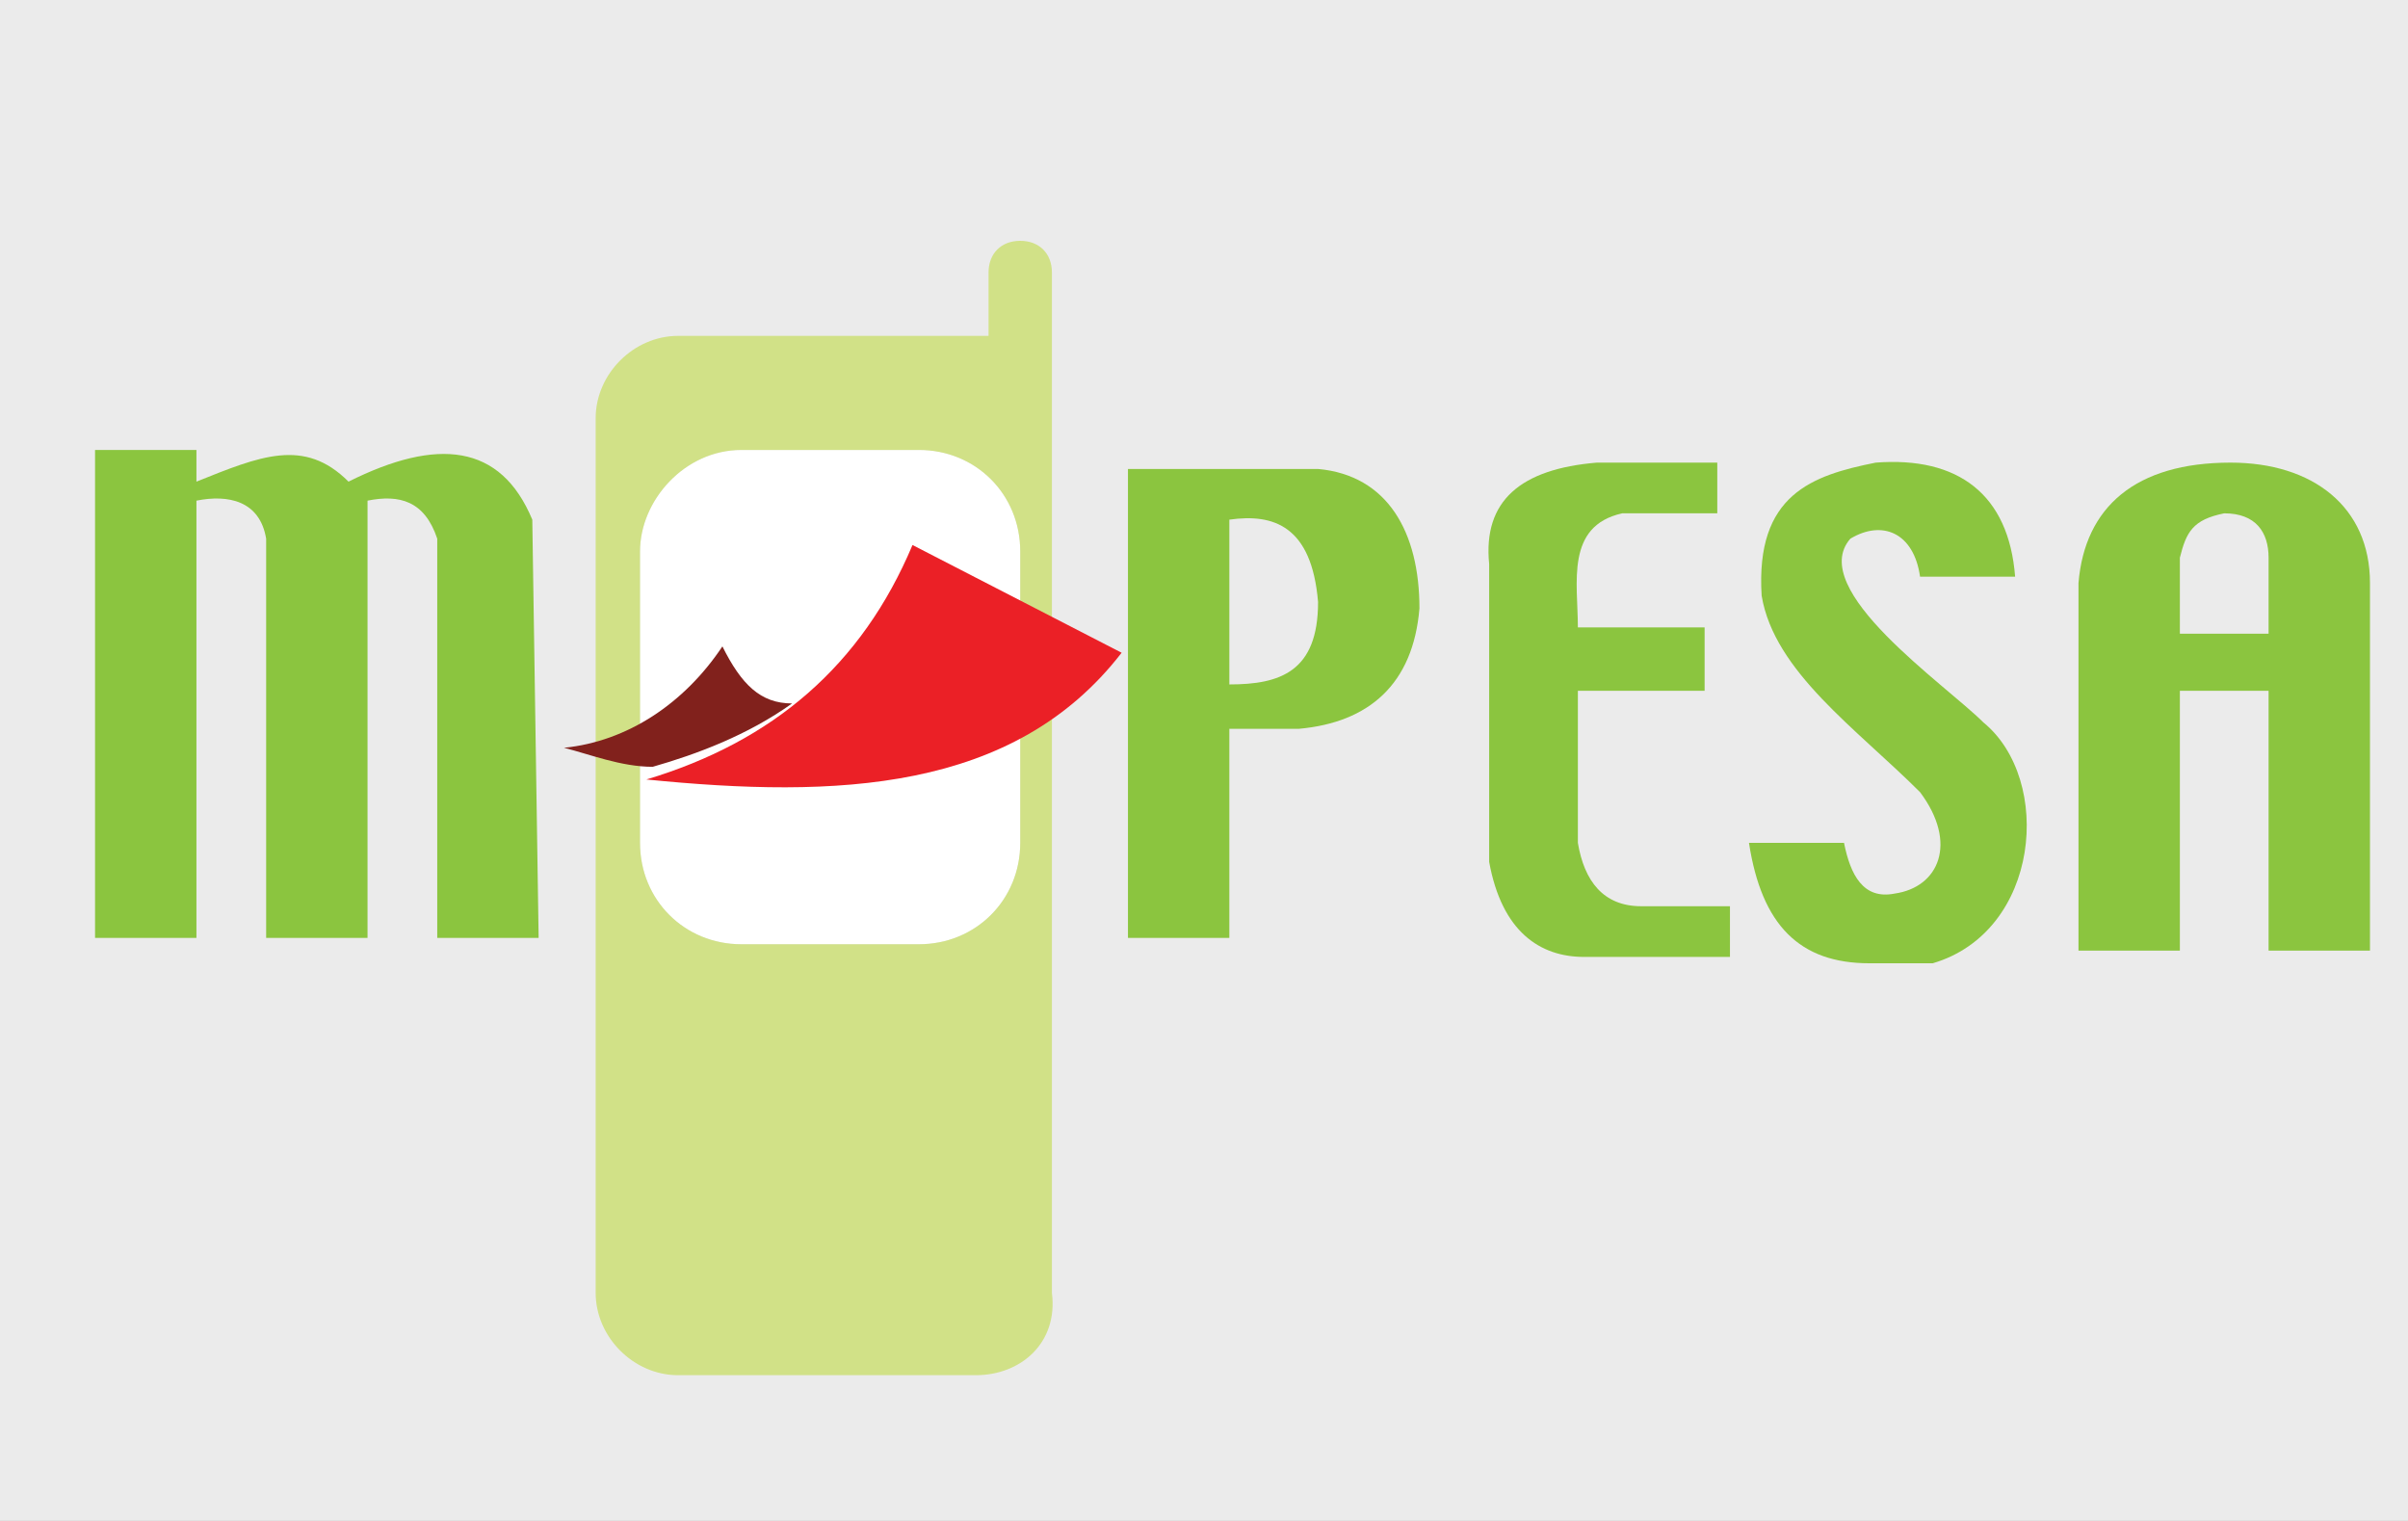<?xml version="1.0" encoding="utf-8"?>
<!-- Generator: Adobe Illustrator 16.0.0, SVG Export Plug-In . SVG Version: 6.00 Build 0)  -->
<!DOCTYPE svg PUBLIC "-//W3C//DTD SVG 1.1//EN" "http://www.w3.org/Graphics/SVG/1.1/DTD/svg11.dtd">
<svg version="1.1" id="Layer_1" xmlns="http://www.w3.org/2000/svg" xmlns:xlink="http://www.w3.org/1999/xlink" x="0px" y="0px"
	 width="38px" height="24px" viewBox="0 0 38 24" style="enable-background:new 0 0 38 24;" xml:space="preserve">
<rect x="0" y="0" width="38" height="24" fill="#333333" stroke="none"/>
<style type="text/css">
<![CDATA[
	.st0{opacity:0.9;fill-rule:evenodd;clip-rule:evenodd;fill:#FFFFFF;}
	.st1{fill-rule:evenodd;clip-rule:evenodd;fill:#81211C;}
	.st2{fill-rule:evenodd;clip-rule:evenodd;fill:#EB2026;}
	.st3{fill-rule:evenodd;clip-rule:evenodd;fill:#8BC53F;}
	.st4{fill-rule:evenodd;clip-rule:evenodd;fill:#FFFFFF;}
	.st5{fill-rule:evenodd;clip-rule:evenodd;fill:#D1E187;}
]]>
</style>
<rect class="st0" width="38" height="24"/>
<g>
	<path class="st4" d="M11.7,7.1h2.8c0.9,0,1.6,0.7,1.6,1.6v4.6c0,0.9-0.7,1.6-1.6,1.6h-2.8c-0.9,0-1.6-0.7-1.6-1.6V8.7
		C10.1,7.9,10.8,7.1,11.7,7.1L11.7,7.1z"/>
	<path class="st5" d="M15.4,21.7h-4.7c-0.7,0-1.3-0.6-1.3-1.3V6.6c0-0.7,0.6-1.3,1.3-1.3h4.7c0.1,0,0.1,0,0.2,0v-1
		c0-0.3,0.2-0.5,0.5-0.5l0,0c0.3,0,0.5,0.2,0.5,0.5V6c0,0.1,0,0.1,0,0.2c0,0.1,0,0.2,0,0.3v13.9C16.7,21.2,16.1,21.7,15.4,21.7
		L15.4,21.7z M11.7,7.1h2.8c0.9,0,1.6,0.7,1.6,1.6v4.6c0,0.9-0.7,1.6-1.6,1.6h-2.8c-0.9,0-1.6-0.7-1.6-1.6V8.7
		C10.1,7.9,10.8,7.1,11.7,7.1L11.7,7.1z"/>
	<path class="st3" d="M17.8,7.4l3,0c1.1,0.1,1.6,1,1.6,2.2c-0.1,1.2-0.8,1.8-1.9,1.9l-1.1,0l0,3.3h-1.6V7.4L17.8,7.4z M19.4,8.2
		c0.7-0.1,1.3,0.1,1.4,1.3c0,1.1-0.6,1.3-1.4,1.3V8.2L19.4,8.2z"/>
	<path class="st3" d="M25.2,7.3l1.9,0l0,0.8l-1.5,0c-0.9,0.2-0.7,1.1-0.7,1.8l2,0l0,1l-2,0l0,2.4c0.1,0.6,0.4,1,1,1l1.1,0l0.3,0
		l0,0.8l-0.3,0l-2,0c-0.7,0-1.3-0.4-1.5-1.5l0-4.7C23.4,7.9,24,7.4,25.2,7.3L25.2,7.3z"/>
	<path class="st3" d="M27.8,9.4c-0.1-1.6,0.8-1.9,1.8-2.1c1.3-0.1,2.1,0.5,2.2,1.8l-1.5,0c-0.1-0.7-0.6-0.9-1.1-0.6
		c-0.7,0.8,1.5,2.3,2.1,2.9c1.1,0.9,0.9,3.3-0.8,3.8l-1,0c-1.1,0-1.7-0.6-1.9-1.9l1.5,0c0.1,0.5,0.3,0.9,0.8,0.8
		c0.7-0.1,1-0.8,0.4-1.6C29.3,11.5,28,10.6,27.8,9.4L27.8,9.4z"/>
	<path class="st3" d="M1.5,7.1h1.6l0,0.5c1-0.4,1.7-0.7,2.4,0C6.9,6.9,7.9,7,8.4,8.2l0.1,6.6H6.9V8.5C6.7,7.9,6.3,7.8,5.8,7.9v6.9
		H4.2V8.5C4.1,7.9,3.6,7.8,3.1,7.9v6.9H1.5V7.1L1.5,7.1z"/>
	<path class="st3" d="M32.8,15h1.6v-4.1h1.4V15h1.6V9.2c0-1.2-0.9-1.9-2.2-1.9c-1.5,0-2.3,0.7-2.4,1.9V15L32.8,15z M34.4,8.8
		c0.1-0.4,0.2-0.6,0.7-0.7c0.5,0,0.7,0.3,0.7,0.7V10h-1.4V8.8L34.4,8.8z"/>
	<path class="st1" d="M11.4,10.2c0.3,0.6,0.6,0.9,1.1,0.9c-0.7,0.5-1.5,0.8-2.2,1c-0.5,0-1-0.2-1.4-0.3
		C9.9,11.7,10.8,11.1,11.4,10.2L11.4,10.2z"/>
	<path class="st2" d="M14.4,8.6l3.3,1.7c-1.7,2.2-4.5,2.3-7.5,2C12.2,11.7,13.6,10.5,14.4,8.6L14.4,8.6z"/>
</g>
</svg>
